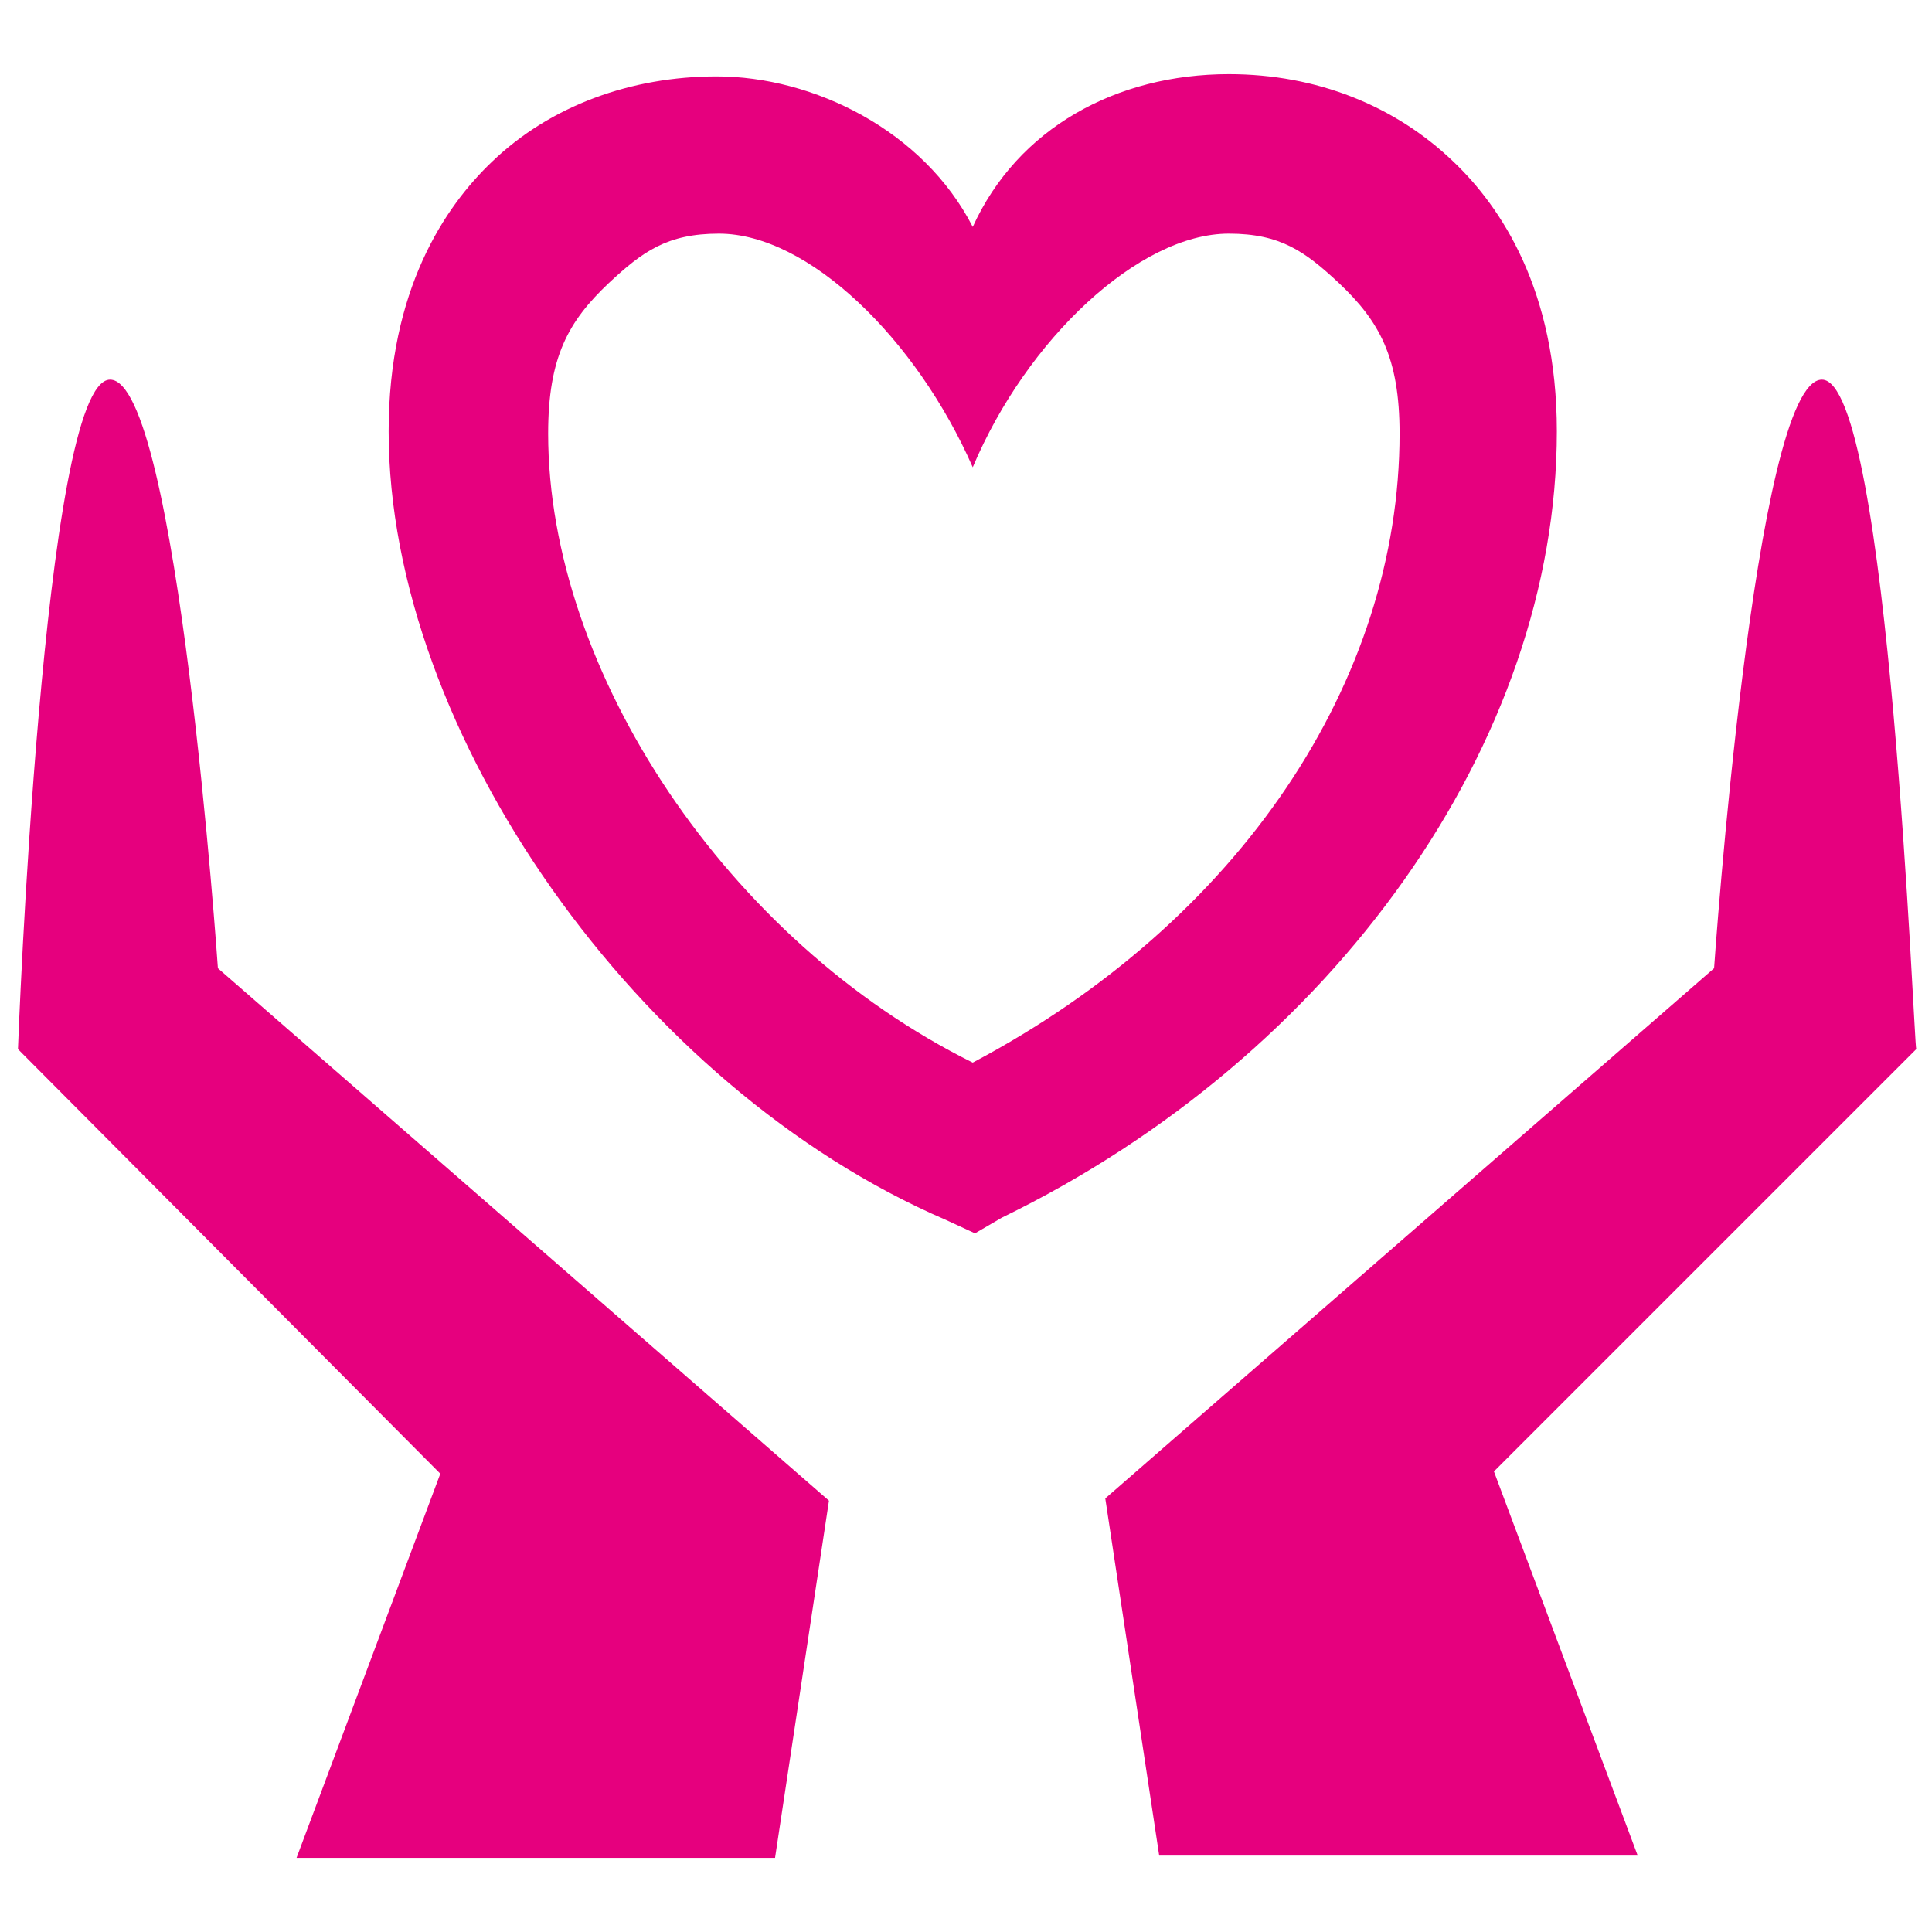 <?xml version="1.0" encoding="utf-8"?>
<!-- Generator: Adobe Illustrator 28.0.0, SVG Export Plug-In . SVG Version: 6.00 Build 0)  -->
<svg version="1.1" id="Layer_2_00000140698096846804136480000012060753113884848039_"
	 xmlns="http://www.w3.org/2000/svg" xmlns:xlink="http://www.w3.org/1999/xlink" x="0px" y="0px" viewBox="0 0 86 86"
	 enable-background="new 0 0 86 86" xml:space="preserve">
<g>
	<path fill="#E6007E" d="M43.4,54.9l-1.3-0.6c-13.7-5.9-24.8-21.7-24.8-35.1c0-6.3,2.5-10,4.6-12c2.6-2.5,6.2-3.8,10-3.8
		c4.3,0,9.2,2.4,11.4,6.7c2-4.4,6.4-6.8,11.4-6.8c3.9,0,7.4,1.4,10,3.9c2.1,2,4.6,5.7,4.6,12c0,13.8-9.9,27.8-24.7,35L43.4,54.9z
		 M32,10.4c-2.3,0-3.4,0.8-4.9,2.2c-1.8,1.7-2.7,3.3-2.7,6.7c0,10.6,8,22.6,18.9,28c11.9-6.3,19-17,19-28c0-3.4-0.9-5-2.7-6.7
		c-1.5-1.4-2.6-2.2-4.9-2.2c-4,0-9,4.7-11.4,10.4C40.8,15.1,36,10.4,32,10.4z"/>
	<path fill="#E6007E" d="M4.9,16.9c3,0,4.8,26.2,4.8,26.2l27.2,23.7l-2.4,15.9H13.2l6.4-17.1L0.8,46.7C0.8,46.7,1.9,16.9,4.9,16.9z"
		/>
	<path fill="#E6007E" d="M81.1,16.9c-3,0-4.8,26.2-4.8,26.2L49.2,66.7l2.4,15.9h21.3l-6.4-17.1l18.8-18.8
		C85.2,46.7,84.1,16.9,81.1,16.9z"/>
</g>
</svg>

